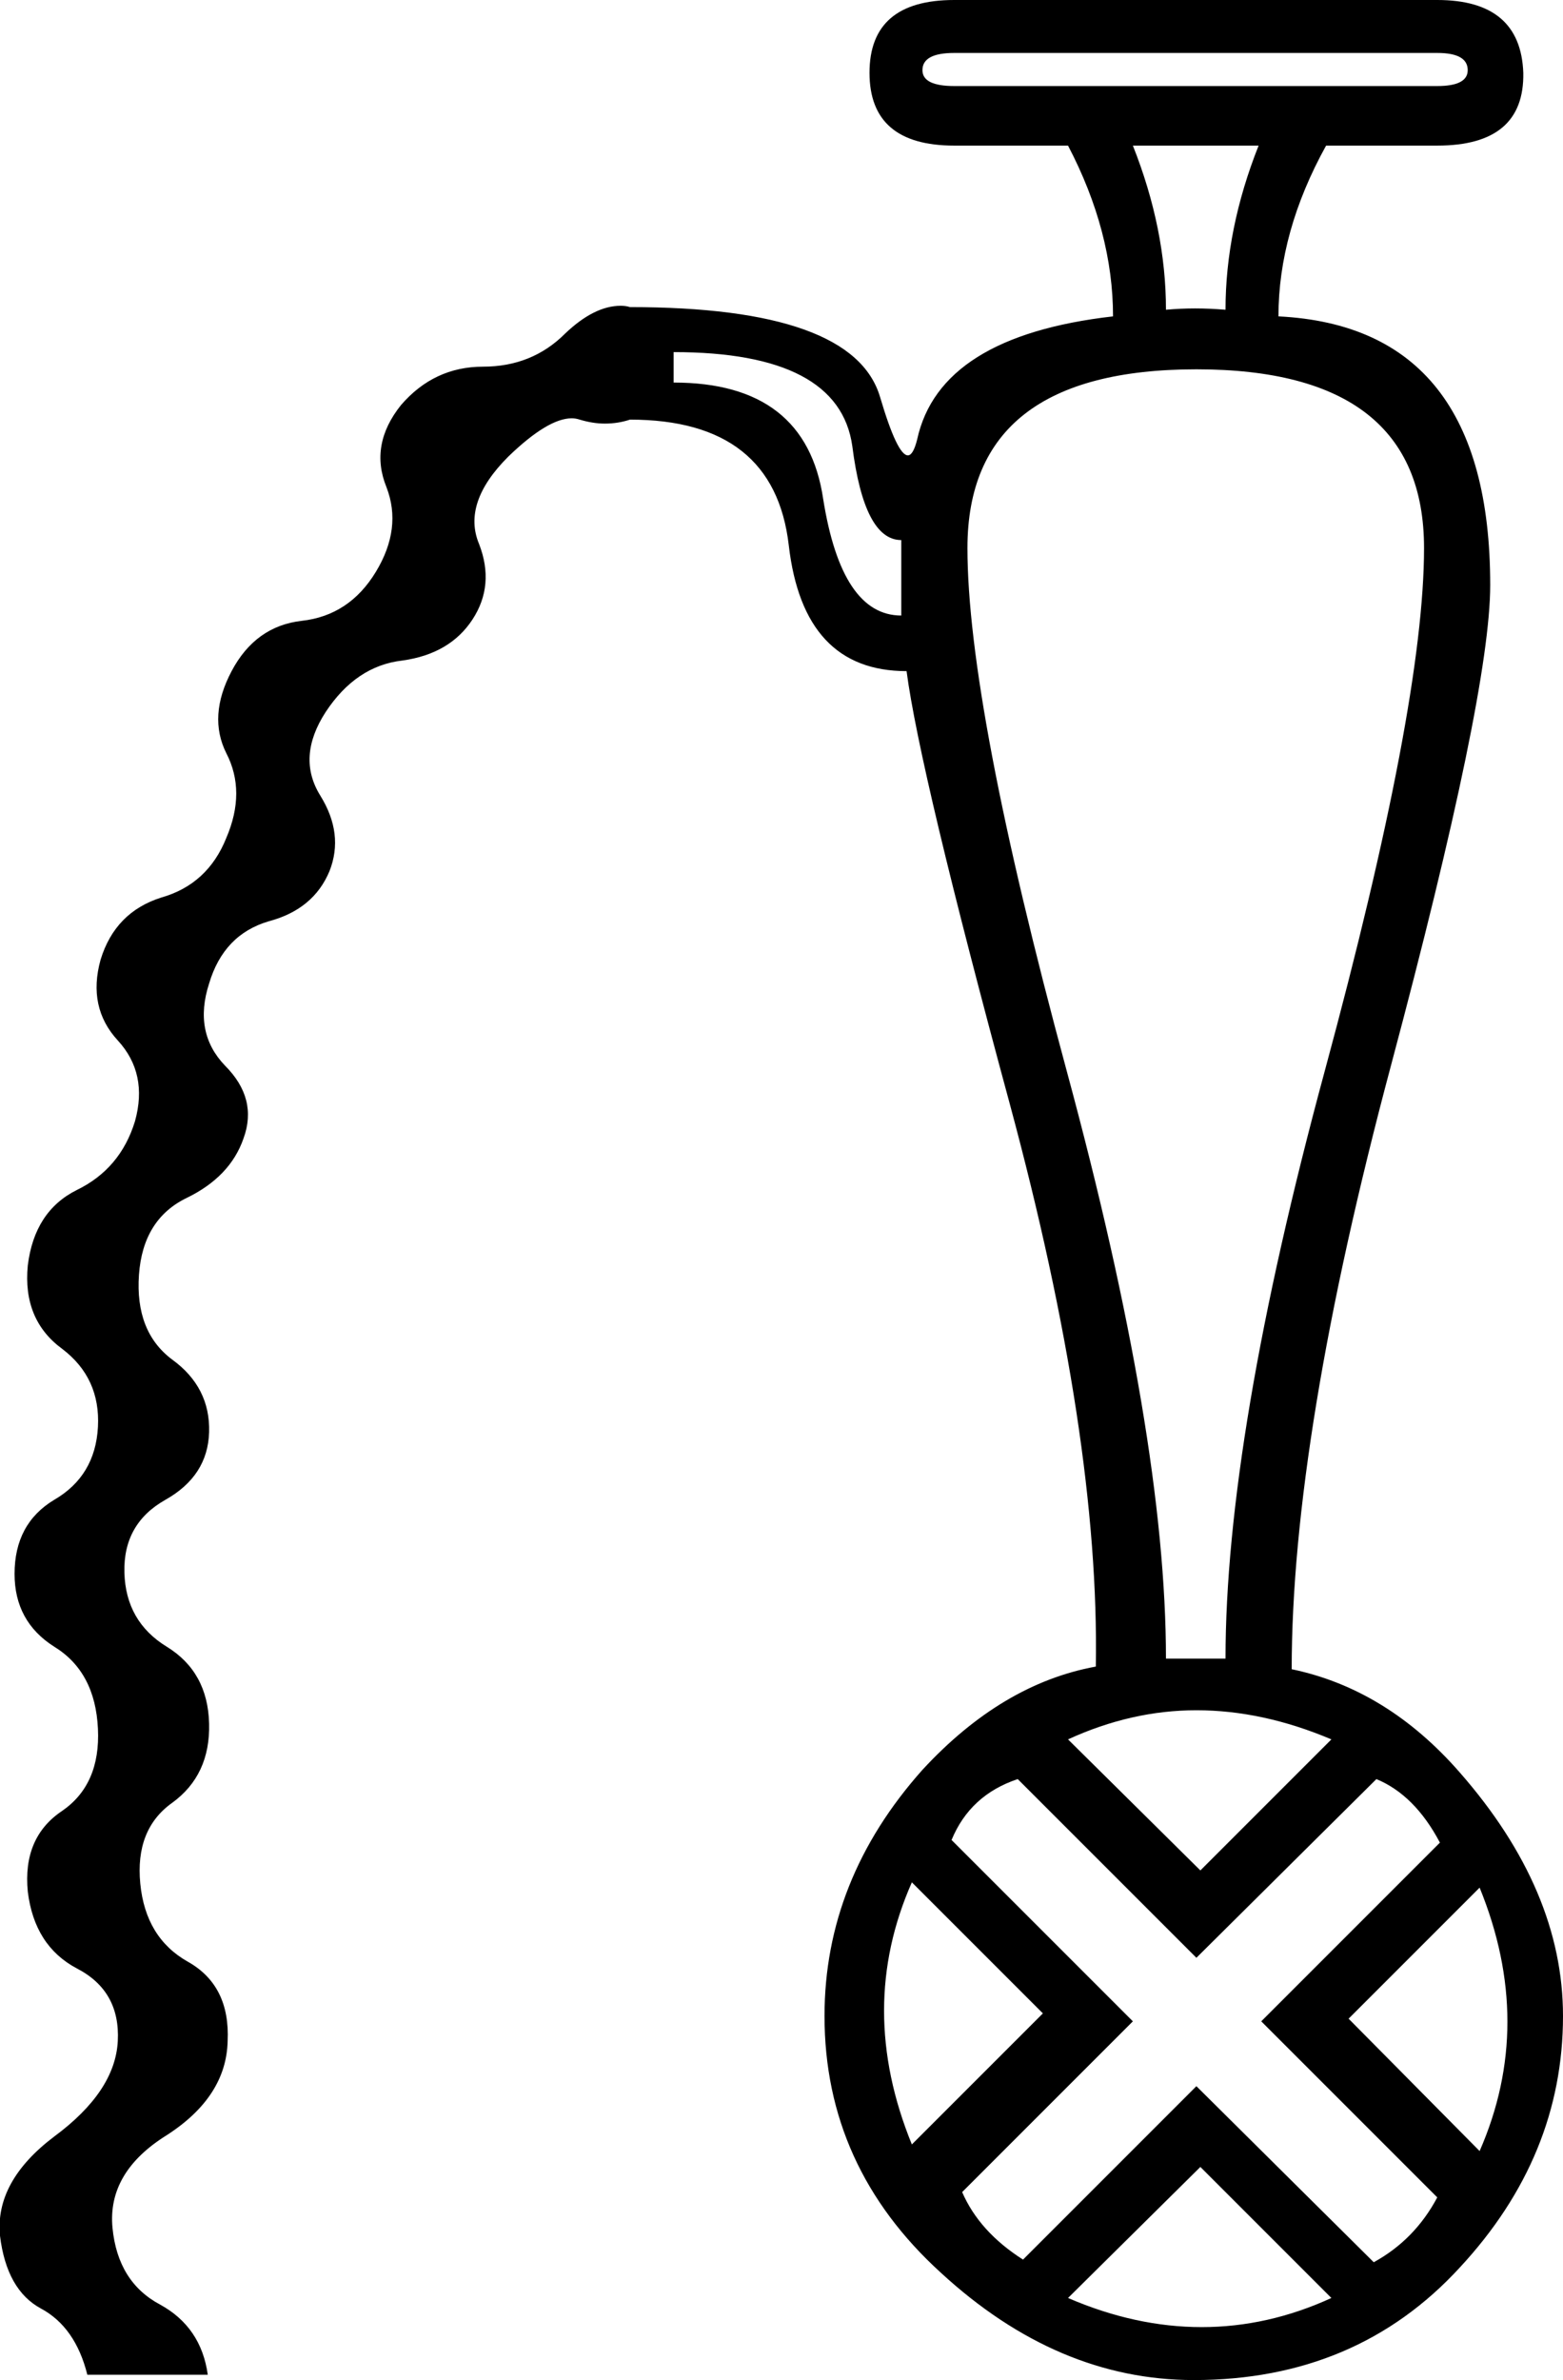 <?xml version='1.0' encoding ='UTF-8' standalone='yes'?>
<svg width='11.81' height='17.98' xmlns='http://www.w3.org/2000/svg' xmlns:xlink='http://www.w3.org/1999/xlink' >
<path style='fill:black; stroke:none' d=' M 10.86 0.4  Q 11.09 0.4 11.09 0.53  Q 11.09 0.65 10.86 0.65  L 7.21 0.65  Q 6.97 0.65 6.97 0.53  Q 6.97 0.4 7.21 0.4  Z  M 9.51 1.1  Q 9.26 1.73 9.26 2.34  Q 9.14 2.33 9.03 2.33  Q 8.92 2.33 8.81 2.34  Q 8.81 1.73 8.56 1.1  Z  M 5.09 2.66  Q 6.34 2.66 6.44 3.37  Q 6.53 4.08 6.81 4.08  L 6.81 4.65  Q 6.36 4.65 6.22 3.77  Q 6.09 2.89 5.09 2.89  L 5.09 2.66  Z  M 9.04 2.79  Q 10.76 2.79 10.76 4.14  Q 10.76 5.32 10.01 8.09  Q 9.26 10.86 9.26 12.53  L 8.81 12.53  Q 8.81 10.86 8.06 8.09  Q 7.31 5.32 7.31 4.14  Q 7.31 2.79 9.04 2.79  Z  M 9.04 12.92  Q 9.54 12.92 10.06 13.14  L 9.07 14.13  L 8.07 13.14  Q 8.55 12.92 9.04 12.92  Z  M 6.89 14.22  L 7.88 15.21  L 6.89 16.2  Q 6.47 15.17 6.89 14.22  Z  M 11.18 14.26  Q 11.6 15.29 11.18 16.25  L 10.19 15.25  L 11.18 14.26  Z  M 10.4 13.44  Q 10.69 13.56 10.88 13.92  L 9.53 15.27  L 10.86 16.6  Q 10.69 16.92 10.38 17.09  L 9.04 15.76  L 7.73 17.07  Q 7.4 16.86 7.27 16.56  L 8.56 15.27  L 7.19 13.9  Q 7.33 13.56 7.69 13.44  L 9.04 14.79  L 10.4 13.44  Z  M 9.07 16.37  L 10.06 17.36  Q 9.58 17.58 9.08 17.58  Q 8.58 17.58 8.07 17.36  L 9.07 16.37  Z  M 7.21 0  Q 6.57 0 6.57 0.55  Q 6.57 1.1 7.21 1.1  L 8.07 1.1  Q 8.41 1.75 8.41 2.39  Q 7.1 2.54 6.93 3.32  Q 6.9 3.44 6.86 3.44  Q 6.78 3.44 6.65 3  Q 6.45 2.32 4.76 2.32  Q 4.73 2.31 4.69 2.31  Q 4.49 2.31 4.27 2.52  Q 4.02 2.77 3.65 2.77  Q 3.28 2.77 3.03 3.06  Q 2.79 3.36 2.92 3.68  Q 3.04 3.99 2.84 4.32  Q 2.64 4.65 2.28 4.69  Q 1.93 4.73 1.75 5.07  Q 1.57 5.41 1.71 5.69  Q 1.86 5.98 1.71 6.33  Q 1.57 6.68 1.22 6.78  Q 0.87 6.89 0.76 7.25  Q 0.66 7.61 0.89 7.86  Q 1.12 8.11 1.02 8.47  Q 0.91 8.83 0.58 8.99  Q 0.26 9.15 0.21 9.56  Q 0.17 9.97 0.47 10.19  Q 0.76 10.41 0.74 10.78  Q 0.72 11.15 0.41 11.33  Q 0.11 11.51 0.11 11.89  Q 0.11 12.25 0.41 12.44  Q 0.72 12.63 0.74 13.06  Q 0.76 13.48 0.47 13.68  Q 0.17 13.88 0.21 14.29  Q 0.26 14.7 0.58 14.87  Q 0.91 15.04 0.89 15.42  Q 0.87 15.8 0.41 16.14  Q -0.04 16.48 0 16.89  Q 0.05 17.3 0.31 17.44  Q 0.57 17.58 0.66 17.94  L 1.57 17.94  Q 1.52 17.58 1.21 17.41  Q 0.89 17.24 0.85 16.83  Q 0.81 16.41 1.26 16.13  Q 1.71 15.84 1.72 15.42  Q 1.74 15 1.42 14.82  Q 1.1 14.64 1.06 14.23  Q 1.02 13.82 1.3 13.62  Q 1.59 13.41 1.58 13.02  Q 1.57 12.63 1.26 12.44  Q 0.95 12.25 0.94 11.88  Q 0.93 11.51 1.25 11.33  Q 1.57 11.15 1.58 10.82  Q 1.59 10.48 1.3 10.27  Q 1.02 10.06 1.05 9.63  Q 1.08 9.21 1.41 9.05  Q 1.74 8.89 1.84 8.6  Q 1.95 8.3 1.7 8.05  Q 1.46 7.8 1.58 7.43  Q 1.69 7.06 2.03 6.96  Q 2.37 6.87 2.49 6.58  Q 2.6 6.3 2.42 6.01  Q 2.24 5.72 2.46 5.38  Q 2.69 5.03 3.04 4.99  Q 3.4 4.94 3.57 4.68  Q 3.74 4.42 3.62 4.11  Q 3.49 3.8 3.84 3.45  Q 4.14 3.16 4.32 3.16  Q 4.35 3.16 4.38 3.17  Q 4.48 3.2 4.57 3.2  Q 4.67 3.2 4.76 3.17  Q 5.85 3.17 5.96 4.12  Q 6.07 5.07 6.85 5.07  Q 6.95 5.83 7.63 8.34  Q 8.31 10.86 8.28 12.59  Q 7.57 12.72 6.97 13.37  Q 6.23 14.2 6.23 15.23  Q 6.23 16.37 7.11 17.17  Q 7.99 17.98 9.02 17.98  Q 10.25 17.98 11.03 17.13  Q 11.81 16.29 11.81 15.23  Q 11.81 14.28 11.03 13.39  Q 10.48 12.76 9.76 12.61  Q 9.76 10.86 10.51 8.05  Q 11.26 5.24 11.26 4.42  Q 11.26 2.47 9.66 2.39  Q 9.66 1.75 10.02 1.1  L 10.86 1.1  Q 11.52 1.1 11.51 0.55  Q 11.49 0 10.86 0  Z '/></svg>
